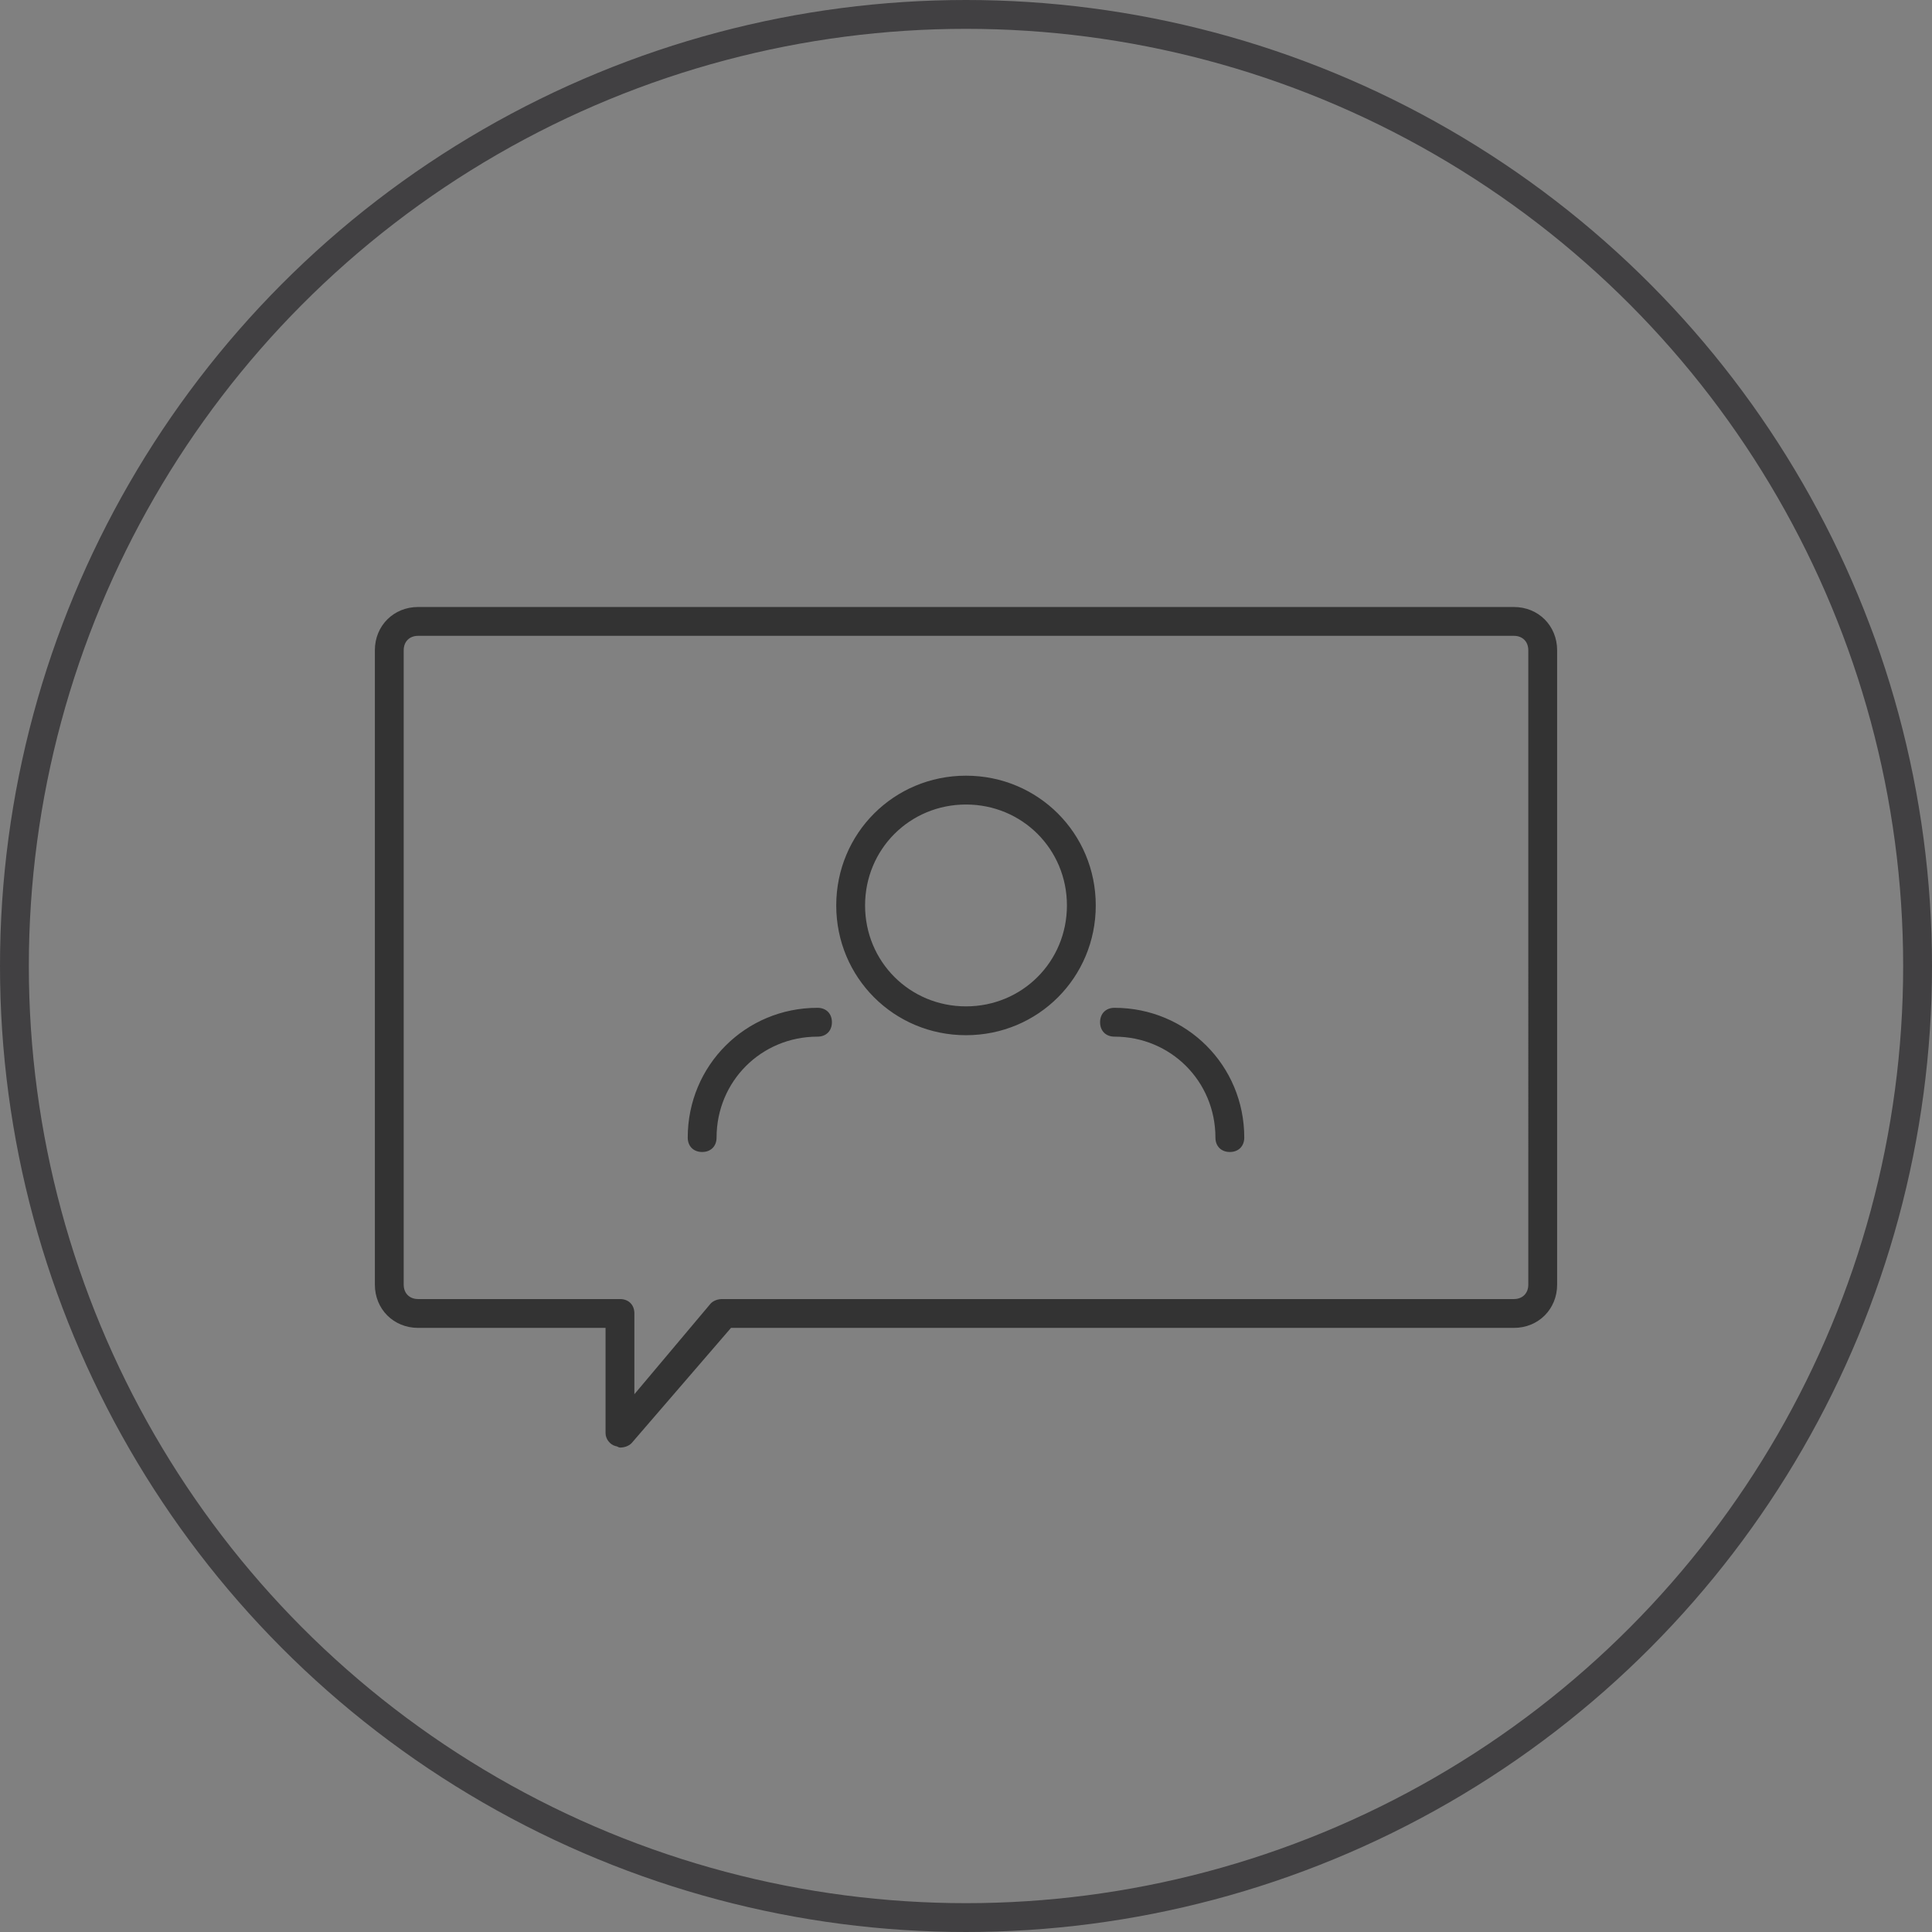 <?xml version="1.0" encoding="utf-8"?>
<svg version="1.1" id="http://ethon.consensys.net/icons/Tx_icon" xmlns="http://www.w3.org/2000/svg" xmlns:xlink="http://www.w3.org/1999/xlink"
	 width="64" height="64" viewBox="-14 -14 134 134">
<rect x="-14" y="-14" width="134" height="134" fill="#808080" stroke="none"/>
<style type="text/css">
	.st0{fill:#333333;}
</style><circle      style="fill:#ffffff;fill-opacity:0.01;stroke:#414042;stroke-width:2px;"      id="circle4492"      r="66"      cy="53"      cx="53" />
<path class="st0" d="M91,28.1H15c-1.7,0-3,1.3-3,3v44c0,1.7,1.3,3,3,3h13v7.3c0,0.4,0.3,0.8,0.7,0.9
	c0.1,0,0.2,0.1,0.3,0.1c0.3,0,0.6-0.1,0.8-0.3l6.9-8H91c1.7,0,3-1.3,3-3v-44C94,29.4,92.7,28.1,91,28.1z M92,75.1c0,0.6-0.4,1-1,1
	H36.1c-0.3,0-0.6,0.1-0.8,0.3L30,82.7v-5.6c0-0.6-0.4-1-1-1H15c-0.6,0-1-0.4-1-1v-44c0-0.6,0.4-1,1-1h76c0.6,0,1,0.4,1,1V75.1z
	 M53,39.8c-5,0-9,4-9,9s4,9,9,9s9-4,9-9S58,39.8,53,39.8z M53,55.8c-3.9,0-7-3.1-7-7c0-3.9,3.1-7,7-7s7,3.1,7,7
	C60,52.7,56.9,55.8,53,55.8z M43.7,56.9c0,0.6-0.4,1-1,1c-3.9,0-7,3.1-7,7c0,0.6-0.4,1-1,1s-1-0.4-1-1c0-5,4-9,9-9
	C43.3,55.9,43.7,56.3,43.7,56.9z M72.3,64.9c0,0.6-0.4,1-1,1s-1-0.4-1-1c0-3.9-3.1-7-7-7c-0.6,0-1-0.4-1-1s0.4-1,1-1
	C68.3,55.9,72.3,59.9,72.3,64.9z"/>
</svg>
